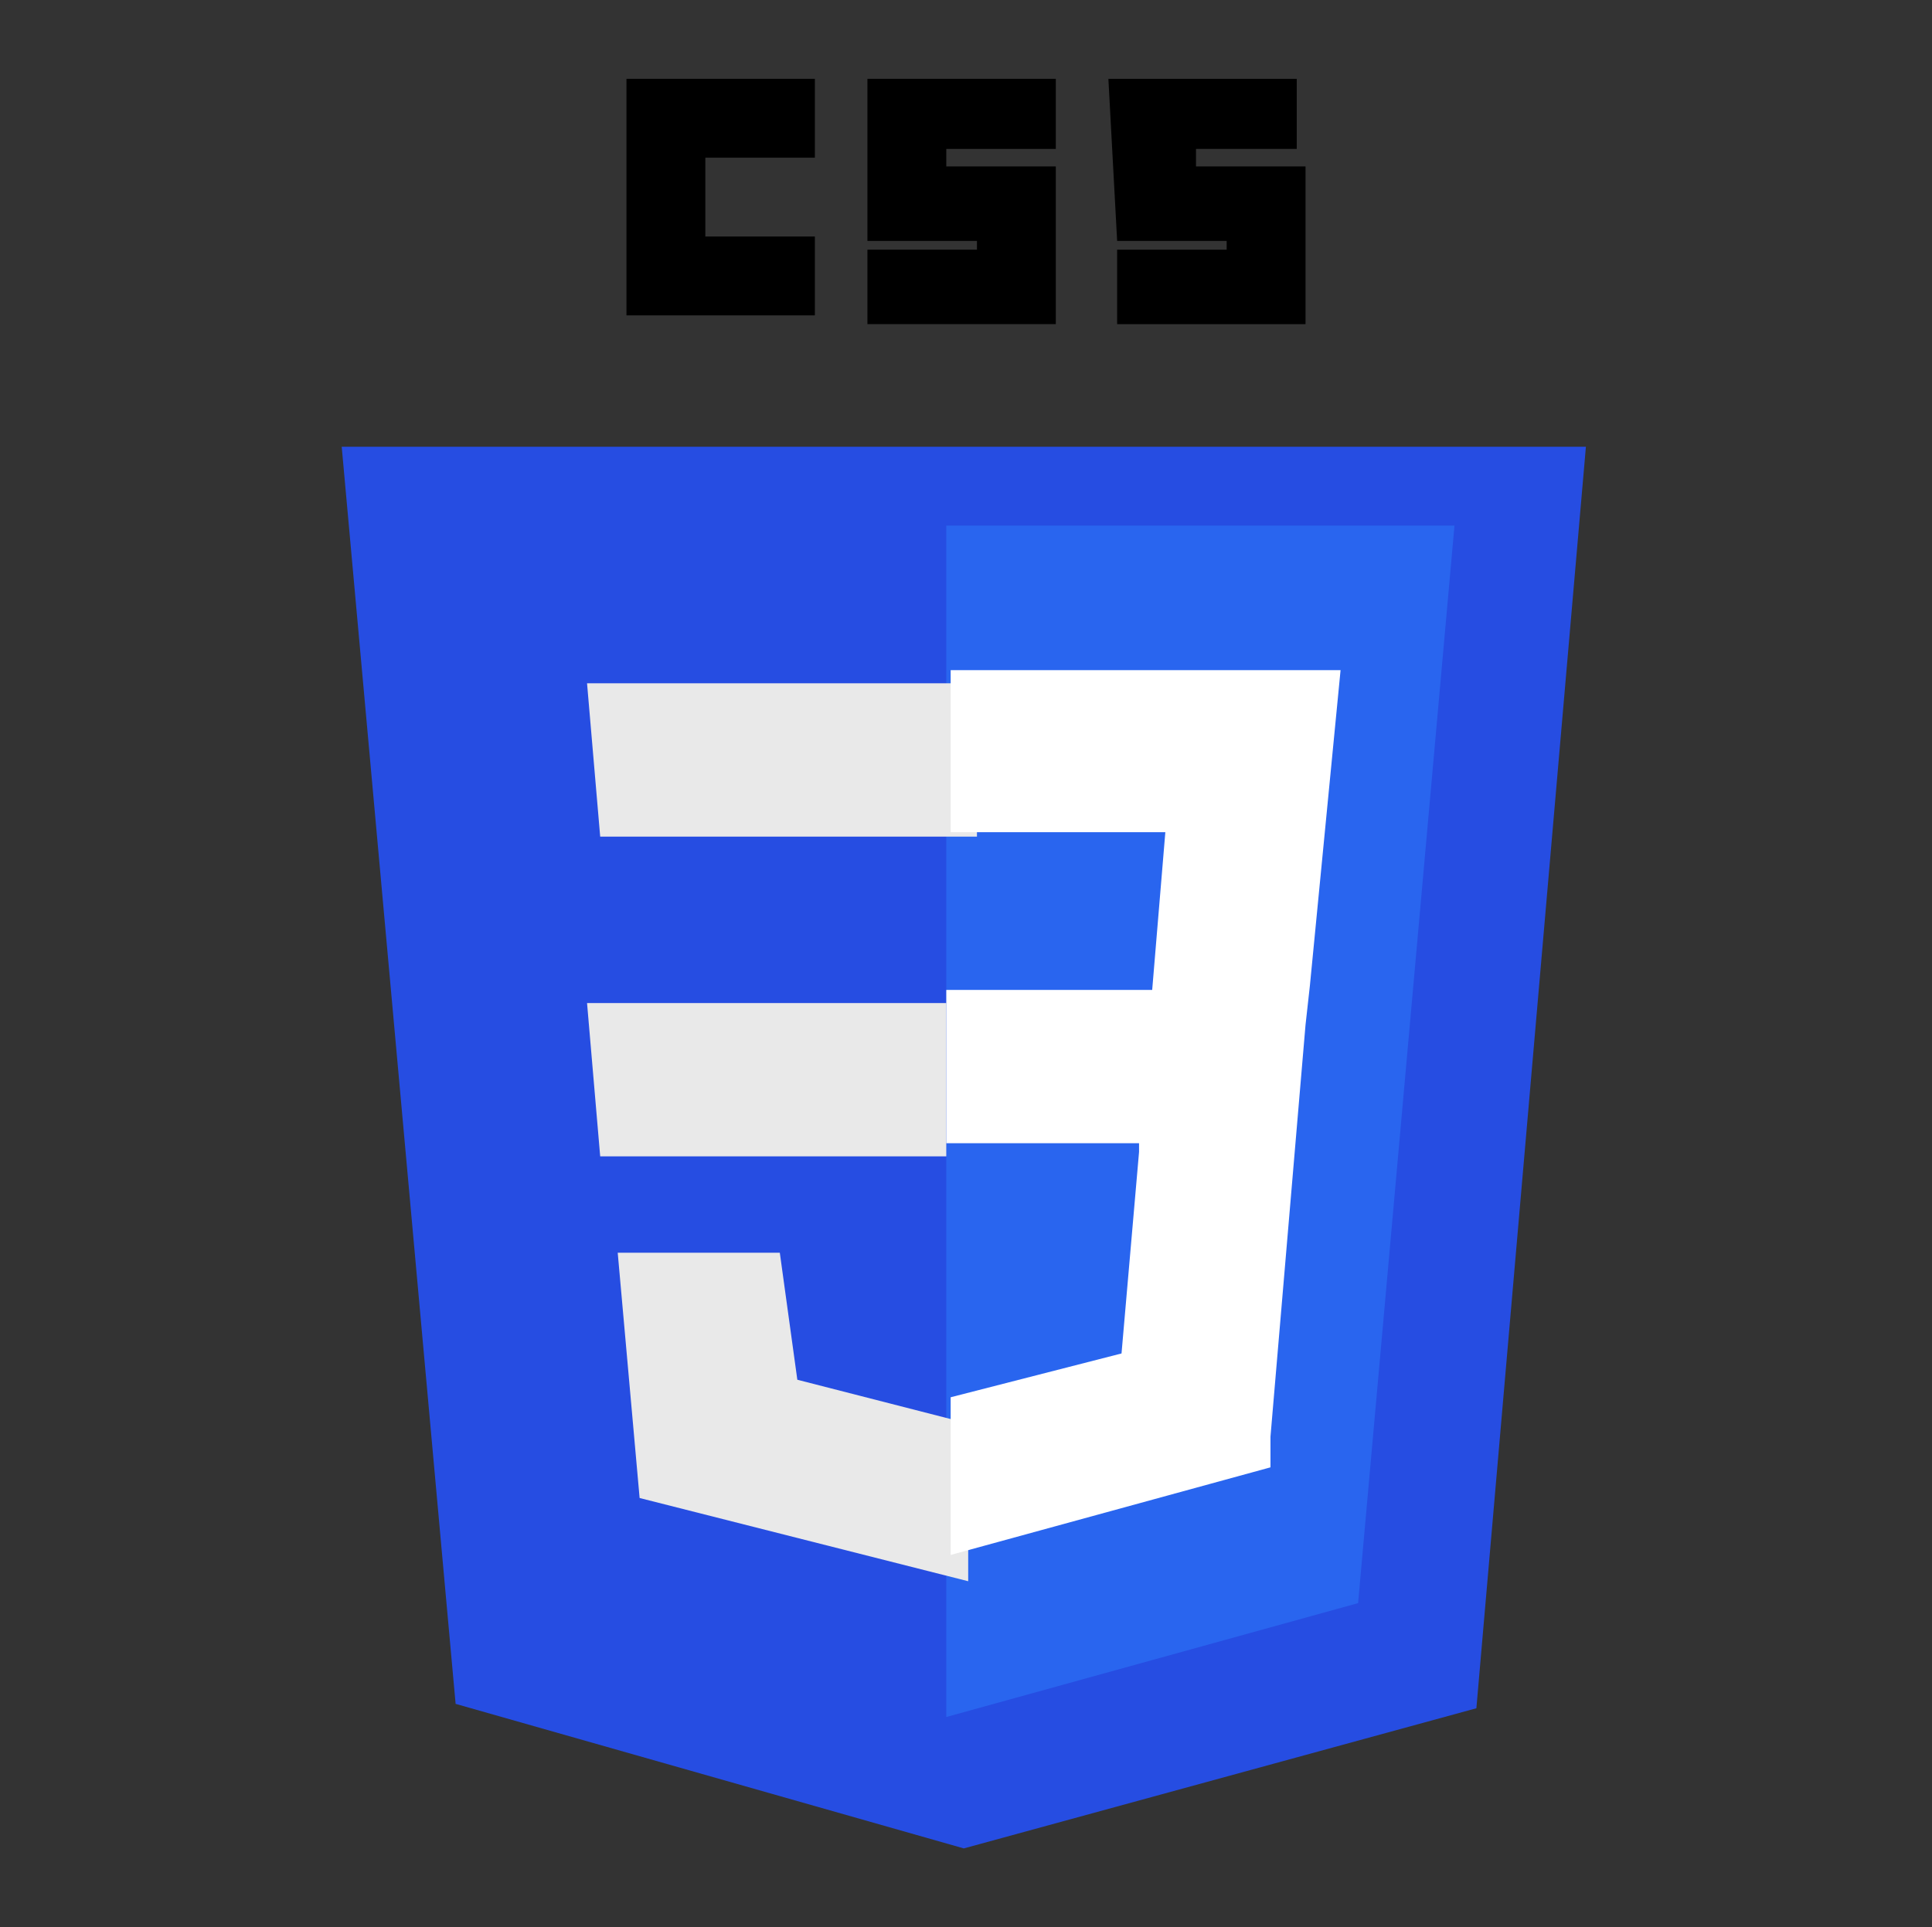 <?xml version="1.0" encoding="utf-8"?>
<!-- Generator: Adobe Illustrator 25.4.1, SVG Export Plug-In . SVG Version: 6.00 Build 0)  -->
<svg version="1.1" id="Layer_1" xmlns="http://www.w3.org/2000/svg" xmlns:xlink="http://www.w3.org/1999/xlink" x="0px" y="0px"
	 viewBox="0 0 44.1 44" style="enable-background:new 0 0 44.1 44;" xml:space="preserve">
<rect x="0" y="0" width="44.1" height="44" fill="#333333" stroke="none"/>
<style type="text/css">
	.st0{fill:#264DE2;}
	.st1{fill:#2965EF;}
	.st2{fill:#E9E9E9;}
	.st3{fill:#FFFFFF;}
</style>
<g>
	<path class="st0" d="M36.2,10.2l-2.5,28.8L22,42.2l-11.6-3.3L7.8,10.2H36.2z"/>
	<path class="st1" d="M31,36.6L33.2,12H21.6v27.2L31,36.6z"/>
	<path class="st2" d="M13.4,22.9l0.3,3.5h7.9v-3.5H13.4z"/>
	<path class="st2" d="M22.3,15.6L22.3,15.6h-8.9l0.3,3.5h8.6V15.6z"/>
	<path class="st2" d="M22.1,36.1v-3.6l0,0l-3.9-1l-0.4-2.9h-2h-1.7l0.5,5.6L22.1,36.1L22.1,36.1z"/>
	<path d="M14.3,1.8h4.3v1.8h-2.5v1.8h2.5v1.8h-4.3V1.8z"/>
	<path d="M19.8,1.8h4.3v1.6h-2.5v0.4h2.5v3.6h-4.3V5.7h2.5V5.5h-2.5V1.8z"/>
	<path d="M25.3,1.8h4.3v1.6h-2.3v0.4h2.5v3.6h-4.3V5.7h2.5V5.5h-2.5L25.3,1.8z"/>
	<path class="st3" d="M26,26.3l-0.4,4.6l-3.9,1v3.6l7.3-2v-0.7l0.8-9.4l0.1-0.9l0.7-7.2h-8.9V19h4.9l-0.3,3.6h-4.7v3.5H26V26.3z"/>
</g>
</svg>

